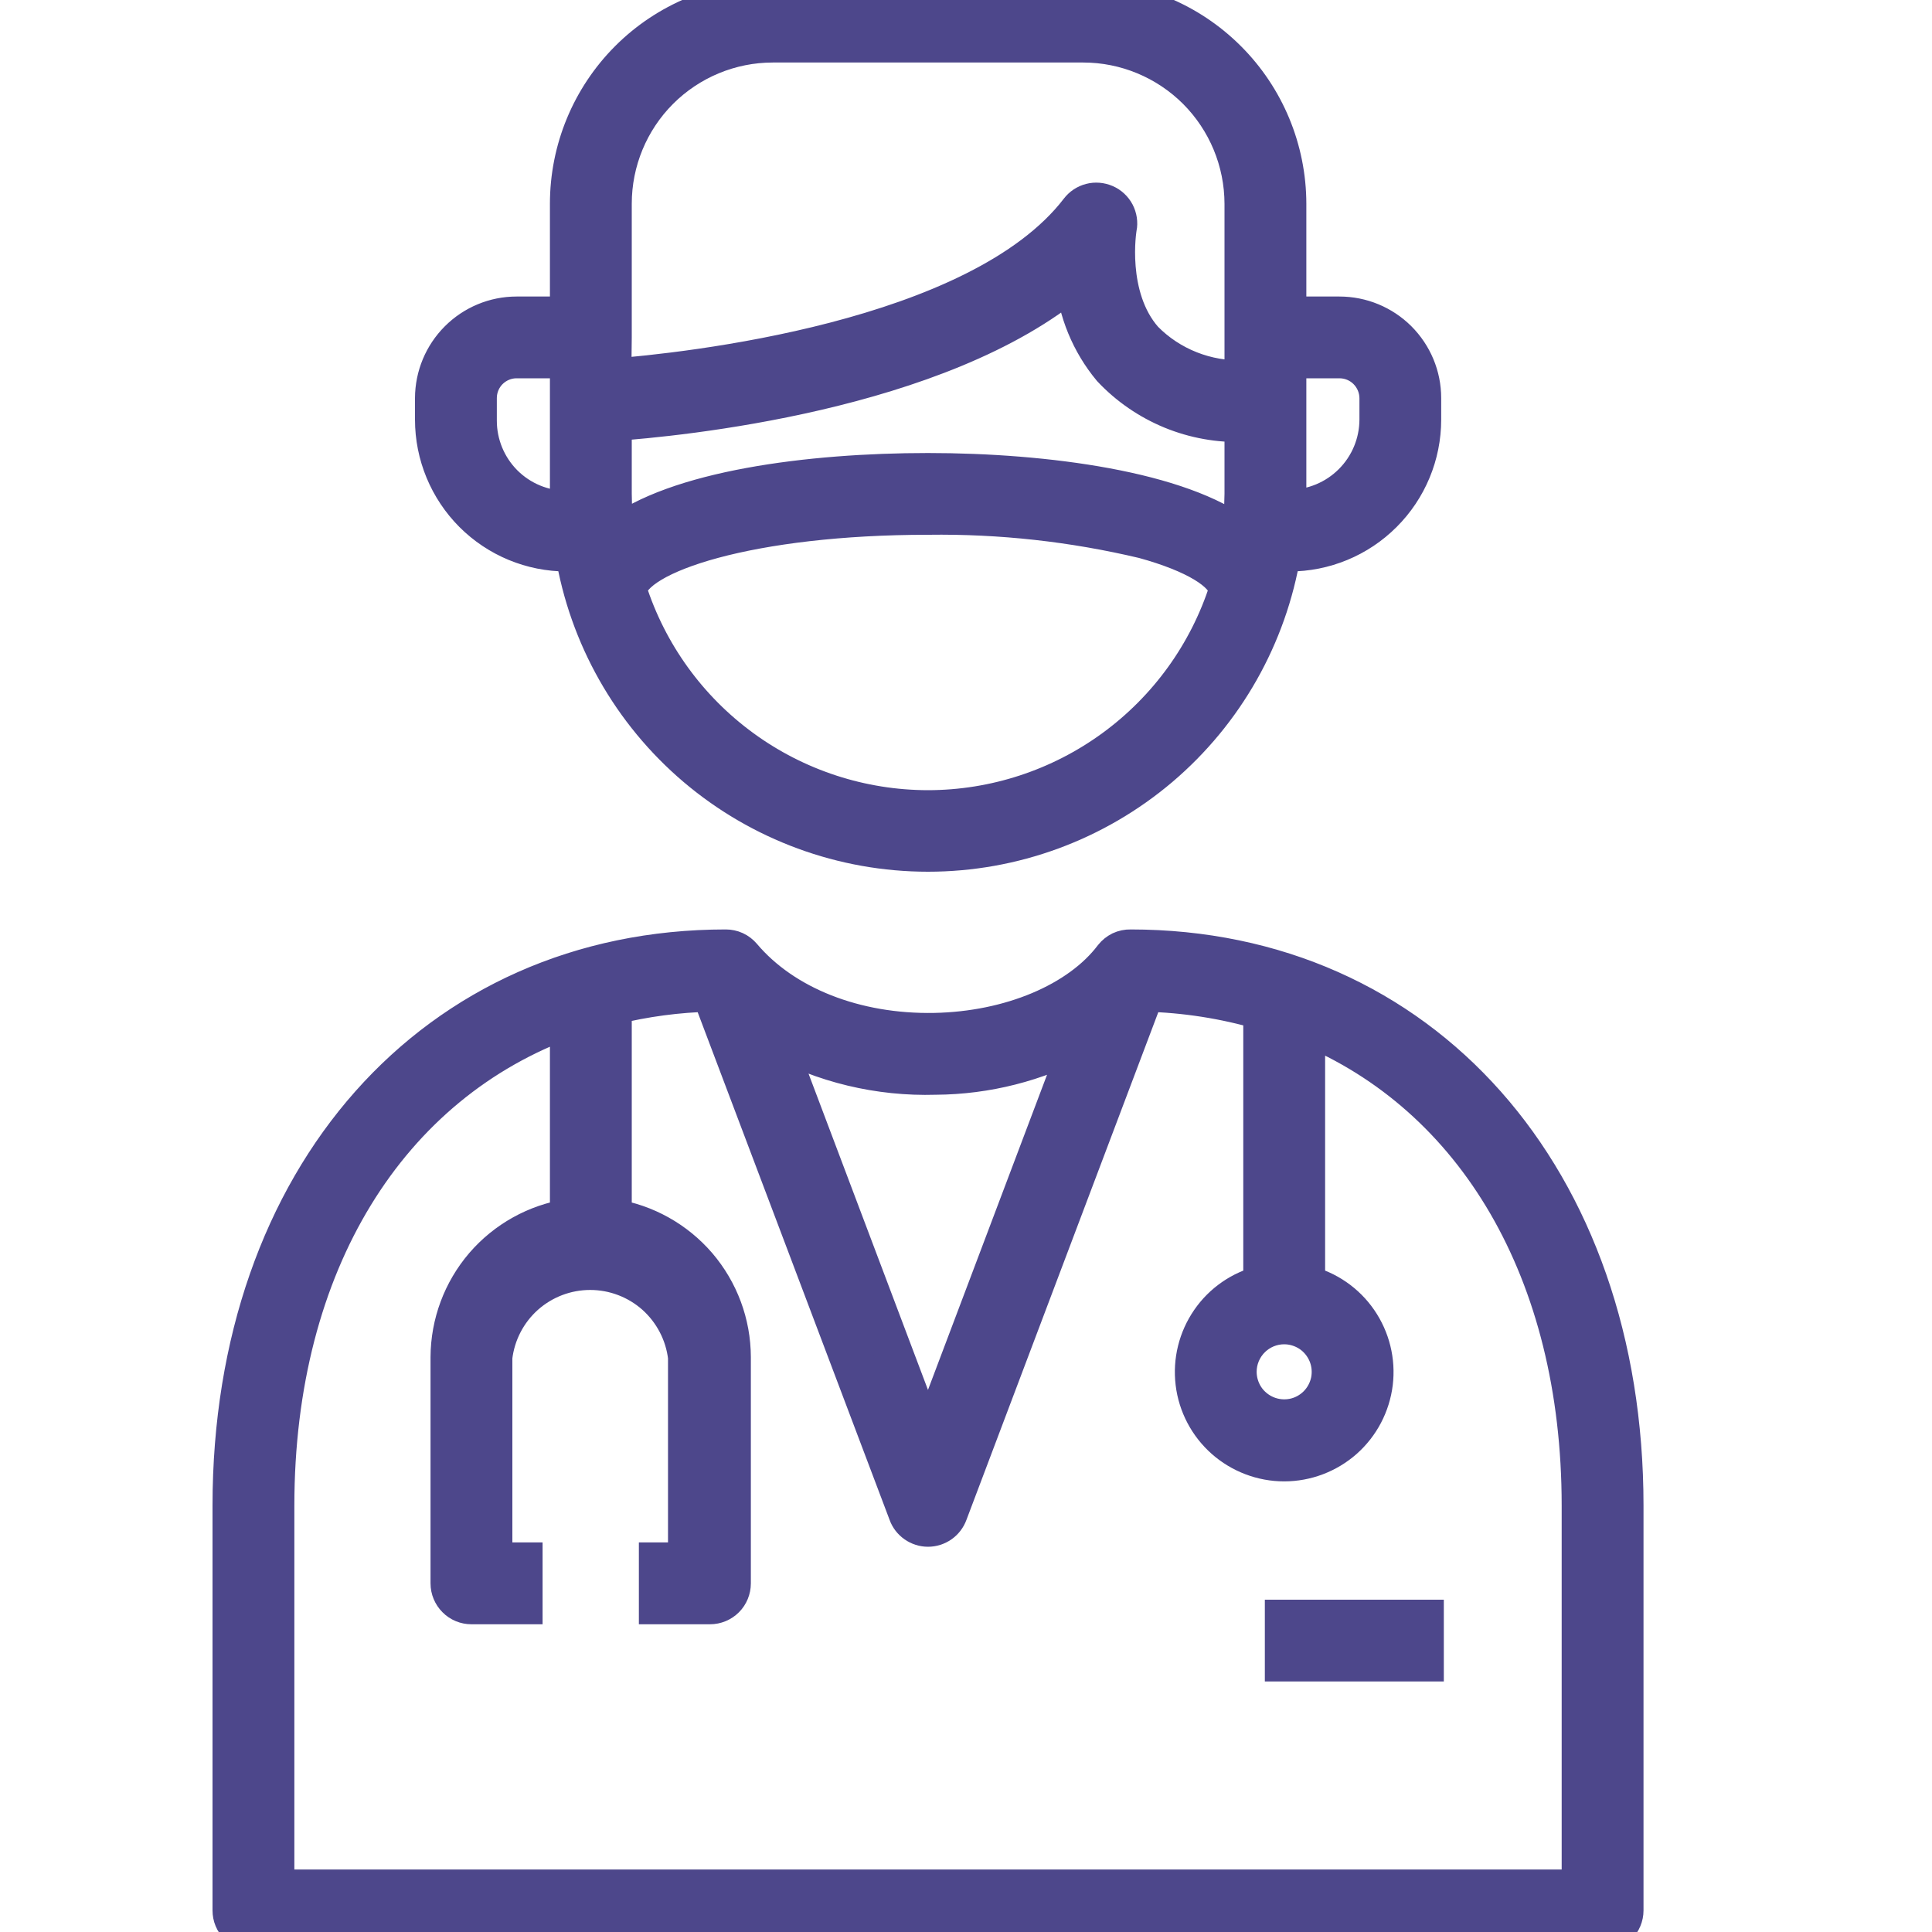 <svg width="25" height="25" viewBox="0 0 25 25" fill="none" xmlns="http://www.w3.org/2000/svg">
<g clip-path="url(#clip0_0_309)">
<path d="M3.279 25H20.737C20.811 25 20.883 24.971 20.935 24.918C20.987 24.866 21.017 24.795 21.017 24.721V19.483C21.017 15.24 18.388 12.277 14.629 12.277C14.586 12.276 14.543 12.285 14.504 12.303C14.466 12.322 14.432 12.349 14.405 12.383C13.964 12.966 13.07 13.338 12.095 13.357C11.067 13.377 10.14 13.011 9.603 12.374C9.577 12.344 9.545 12.319 9.508 12.302C9.471 12.285 9.431 12.277 9.391 12.277C5.628 12.277 3 15.24 3 19.483V24.721C3 24.795 3.029 24.866 3.082 24.918C3.134 24.971 3.205 25 3.279 25ZM12.106 13.916C12.765 13.912 13.413 13.747 13.994 13.436L12.008 18.693L10.014 13.413C10.654 13.765 11.376 13.938 12.106 13.916ZM3.559 19.483C3.559 16.338 5.028 14.014 7.366 13.176V15.763C6.937 15.83 6.545 16.048 6.262 16.377C5.979 16.707 5.823 17.127 5.821 17.561V20.489C5.821 20.563 5.851 20.634 5.903 20.686C5.955 20.739 6.026 20.768 6.101 20.768H6.771V20.209H6.38V17.561C6.416 17.253 6.563 16.969 6.795 16.762C7.027 16.556 7.326 16.442 7.637 16.442C7.947 16.442 8.247 16.556 8.479 16.762C8.71 16.969 8.858 17.253 8.894 17.561V20.209H8.517V20.768H9.187C9.261 20.768 9.332 20.739 9.385 20.686C9.437 20.634 9.466 20.563 9.466 20.489V17.561C9.465 17.127 9.309 16.708 9.027 16.378C8.744 16.049 8.353 15.83 7.925 15.763V13.011C8.342 12.908 8.769 12.851 9.198 12.841L11.746 19.581C11.765 19.635 11.801 19.681 11.848 19.714C11.895 19.747 11.951 19.765 12.008 19.765C12.066 19.765 12.122 19.747 12.169 19.714C12.216 19.681 12.251 19.635 12.271 19.581L14.818 12.841C15.333 12.854 15.844 12.933 16.338 13.078V16.623C16.062 16.691 15.82 16.858 15.659 17.092C15.497 17.327 15.427 17.612 15.461 17.894C15.495 18.177 15.632 18.437 15.845 18.626C16.058 18.814 16.333 18.919 16.617 18.919C16.902 18.919 17.177 18.814 17.39 18.626C17.603 18.437 17.739 18.177 17.774 17.894C17.808 17.612 17.738 17.327 17.576 17.092C17.415 16.858 17.173 16.691 16.897 16.623V13.271C19.092 14.176 20.458 16.45 20.458 19.483V24.441H3.559V19.483ZM16.617 17.145C16.737 17.145 16.854 17.181 16.954 17.247C17.054 17.314 17.131 17.409 17.177 17.519C17.223 17.63 17.235 17.752 17.212 17.87C17.188 17.987 17.131 18.095 17.046 18.18C16.961 18.265 16.853 18.323 16.736 18.346C16.618 18.369 16.496 18.357 16.385 18.311C16.275 18.265 16.18 18.188 16.113 18.088C16.047 17.988 16.011 17.871 16.011 17.751C16.011 17.591 16.075 17.436 16.189 17.323C16.302 17.209 16.457 17.145 16.617 17.145ZM7.335 7.145H7.433C7.611 8.23 8.169 9.216 9.007 9.928C9.845 10.639 10.909 11.03 12.008 11.03C13.108 11.03 14.171 10.639 15.009 9.928C15.847 9.216 16.405 8.23 16.584 7.145H16.682C17.137 7.145 17.573 6.965 17.895 6.643C18.217 6.322 18.399 5.885 18.399 5.43V5.151C18.399 4.868 18.286 4.598 18.086 4.398C17.886 4.199 17.615 4.087 17.332 4.087H16.654V2.637C16.653 1.938 16.375 1.267 15.88 0.773C15.386 0.279 14.716 0.001 14.017 0H10C9.301 0.001 8.631 0.279 8.137 0.773C7.643 1.268 7.366 1.938 7.366 2.637V4.087H6.684C6.402 4.087 6.132 4.2 5.933 4.399C5.733 4.599 5.621 4.869 5.62 5.151V5.43C5.62 5.885 5.801 6.321 6.122 6.643C6.444 6.965 6.88 7.145 7.335 7.145ZM16.654 4.645H17.332C17.467 4.645 17.596 4.698 17.691 4.793C17.786 4.888 17.84 5.016 17.841 5.151V5.43C17.84 5.737 17.718 6.031 17.5 6.248C17.283 6.465 16.988 6.587 16.682 6.587H16.654V4.645ZM12.008 10.475C11.143 10.474 10.301 10.199 9.602 9.689C8.903 9.179 8.384 8.461 8.12 7.637C8.182 7.165 9.726 6.67 12.008 6.67C12.949 6.657 13.887 6.761 14.802 6.978C15.461 7.159 15.863 7.402 15.894 7.637C15.63 8.46 15.111 9.178 14.413 9.688C13.715 10.198 12.873 10.474 12.008 10.475ZM7.925 4.366V2.637C7.925 2.086 8.143 1.558 8.532 1.168C8.921 0.779 9.449 0.559 10 0.559H14.017C14.568 0.559 15.096 0.779 15.486 1.168C15.875 1.558 16.094 2.086 16.095 2.637V4.911C15.856 4.92 15.617 4.879 15.395 4.791C15.172 4.703 14.97 4.57 14.802 4.399C14.31 3.841 14.458 2.95 14.461 2.944C14.473 2.882 14.463 2.818 14.434 2.762C14.404 2.706 14.357 2.662 14.299 2.637C14.241 2.612 14.177 2.606 14.116 2.622C14.055 2.638 14.002 2.673 13.964 2.723C12.662 4.422 8.855 4.818 7.919 4.891L7.925 4.366ZM7.925 5.458C8.763 5.399 12.156 5.075 13.902 3.598C13.941 4.027 14.108 4.434 14.383 4.765C14.602 4.998 14.868 5.18 15.163 5.302C15.458 5.423 15.776 5.48 16.095 5.469V6.391C16.093 6.578 16.079 6.765 16.053 6.95C15.279 6.349 13.539 6.112 12.008 6.112C10.478 6.112 8.737 6.338 7.964 6.95C7.939 6.764 7.926 6.578 7.925 6.391V5.458ZM6.179 5.151C6.179 5.017 6.232 4.888 6.327 4.793C6.422 4.699 6.55 4.645 6.684 4.645H7.366V6.601H7.335C7.028 6.601 6.734 6.479 6.517 6.262C6.301 6.045 6.179 5.751 6.179 5.444V5.151Z" fill="#4D478B"/>
<path d="M18.433 20.95H16.617V21.508H18.433V20.95Z" fill="#4D478B"/>
<path d="M3.279 25H20.737C20.811 25 20.883 24.971 20.935 24.918C20.987 24.866 21.017 24.795 21.017 24.721V19.483C21.017 15.24 18.388 12.277 14.629 12.277C14.586 12.276 14.543 12.285 14.504 12.303C14.466 12.322 14.432 12.349 14.405 12.383C13.964 12.966 13.07 13.338 12.095 13.357C11.067 13.377 10.14 13.011 9.603 12.374C9.577 12.344 9.545 12.319 9.508 12.302C9.471 12.285 9.431 12.277 9.391 12.277C5.628 12.277 3 15.24 3 19.483V24.721C3 24.795 3.029 24.866 3.082 24.918C3.134 24.971 3.205 25 3.279 25ZM12.106 13.916C12.765 13.912 13.413 13.747 13.994 13.436L12.008 18.693L10.014 13.413C10.654 13.765 11.376 13.938 12.106 13.916ZM3.559 19.483C3.559 16.338 5.028 14.014 7.366 13.176V15.763C6.937 15.83 6.545 16.048 6.262 16.377C5.979 16.707 5.823 17.127 5.821 17.561V20.489C5.821 20.563 5.851 20.634 5.903 20.686C5.955 20.739 6.026 20.768 6.101 20.768H6.771V20.209H6.38V17.561C6.416 17.253 6.563 16.969 6.795 16.762C7.027 16.556 7.326 16.442 7.637 16.442C7.947 16.442 8.247 16.556 8.479 16.762C8.71 16.969 8.858 17.253 8.894 17.561V20.209H8.517V20.768H9.187C9.261 20.768 9.332 20.739 9.385 20.686C9.437 20.634 9.466 20.563 9.466 20.489V17.561C9.465 17.127 9.309 16.708 9.027 16.378C8.744 16.049 8.353 15.83 7.925 15.763V13.011C8.342 12.908 8.769 12.851 9.198 12.841L11.746 19.581C11.765 19.635 11.801 19.681 11.848 19.714C11.895 19.747 11.951 19.765 12.008 19.765C12.066 19.765 12.122 19.747 12.169 19.714C12.216 19.681 12.251 19.635 12.271 19.581L14.818 12.841C15.333 12.854 15.844 12.933 16.338 13.078V16.623C16.062 16.691 15.82 16.858 15.659 17.092C15.497 17.327 15.427 17.612 15.461 17.894C15.495 18.177 15.632 18.437 15.845 18.626C16.058 18.814 16.333 18.919 16.617 18.919C16.902 18.919 17.177 18.814 17.39 18.626C17.603 18.437 17.739 18.177 17.774 17.894C17.808 17.612 17.738 17.327 17.576 17.092C17.415 16.858 17.173 16.691 16.897 16.623V13.271C19.092 14.176 20.458 16.45 20.458 19.483V24.441H3.559V19.483ZM16.617 17.145C16.737 17.145 16.854 17.181 16.954 17.247C17.054 17.314 17.131 17.409 17.177 17.519C17.223 17.63 17.235 17.752 17.212 17.87C17.188 17.987 17.131 18.095 17.046 18.18C16.961 18.265 16.853 18.323 16.736 18.346C16.618 18.369 16.496 18.357 16.385 18.311C16.275 18.265 16.18 18.188 16.113 18.088C16.047 17.988 16.011 17.871 16.011 17.751C16.011 17.591 16.075 17.436 16.189 17.323C16.302 17.209 16.457 17.145 16.617 17.145ZM7.335 7.145H7.433C7.611 8.23 8.169 9.216 9.007 9.928C9.845 10.639 10.909 11.03 12.008 11.03C13.108 11.03 14.171 10.639 15.009 9.928C15.847 9.216 16.405 8.23 16.584 7.145H16.682C17.137 7.145 17.573 6.965 17.895 6.643C18.217 6.322 18.399 5.885 18.399 5.43V5.151C18.399 4.868 18.286 4.598 18.086 4.398C17.886 4.199 17.615 4.087 17.332 4.087H16.654V2.637C16.653 1.938 16.375 1.267 15.88 0.773C15.386 0.279 14.716 0.001 14.017 0H10C9.301 0.001 8.631 0.279 8.137 0.773C7.643 1.268 7.366 1.938 7.366 2.637V4.087H6.684C6.402 4.087 6.132 4.2 5.933 4.399C5.733 4.599 5.621 4.869 5.62 5.151V5.43C5.62 5.885 5.801 6.321 6.122 6.643C6.444 6.965 6.88 7.145 7.335 7.145ZM16.654 4.645H17.332C17.467 4.645 17.596 4.698 17.691 4.793C17.786 4.888 17.84 5.016 17.841 5.151V5.43C17.84 5.737 17.718 6.031 17.5 6.248C17.283 6.465 16.988 6.587 16.682 6.587H16.654V4.645ZM12.008 10.475C11.143 10.474 10.301 10.199 9.602 9.689C8.903 9.179 8.384 8.461 8.12 7.637C8.182 7.165 9.726 6.67 12.008 6.67C12.949 6.657 13.887 6.761 14.802 6.978C15.461 7.159 15.863 7.402 15.894 7.637C15.63 8.46 15.111 9.178 14.413 9.688C13.715 10.198 12.873 10.474 12.008 10.475ZM7.925 4.366V2.637C7.925 2.086 8.143 1.558 8.532 1.168C8.921 0.779 9.449 0.559 10 0.559H14.017C14.568 0.559 15.096 0.779 15.486 1.168C15.875 1.558 16.094 2.086 16.095 2.637V4.911C15.856 4.92 15.617 4.879 15.395 4.791C15.172 4.703 14.97 4.57 14.802 4.399C14.31 3.841 14.458 2.95 14.461 2.944C14.473 2.882 14.463 2.818 14.434 2.762C14.404 2.706 14.357 2.662 14.299 2.637C14.241 2.612 14.177 2.606 14.116 2.622C14.055 2.638 14.002 2.673 13.964 2.723C12.662 4.422 8.855 4.818 7.919 4.891L7.925 4.366ZM7.925 5.458C8.763 5.399 12.156 5.075 13.902 3.598C13.941 4.027 14.108 4.434 14.383 4.765C14.602 4.998 14.868 5.18 15.163 5.302C15.458 5.423 15.776 5.48 16.095 5.469V6.391C16.093 6.578 16.079 6.765 16.053 6.95C15.279 6.349 13.539 6.112 12.008 6.112C10.478 6.112 8.737 6.338 7.964 6.95C7.939 6.764 7.926 6.578 7.925 6.391V5.458ZM6.179 5.151C6.179 5.017 6.232 4.888 6.327 4.793C6.422 4.699 6.55 4.645 6.684 4.645H7.366V6.601H7.335C7.028 6.601 6.734 6.479 6.517 6.262C6.301 6.045 6.179 5.751 6.179 5.444V5.151Z" stroke="#4D478B" stroke-width="0.5"/>
<path d="M18.433 20.95H16.617V21.508H18.433V20.95Z" stroke="#4D478B" stroke-width="0.5"/>
</g>
<defs>
<clipPath id="clip0_0_309">
<rect width="25" height="25" fill="white"/>
</clipPath>
</defs>
</svg>
